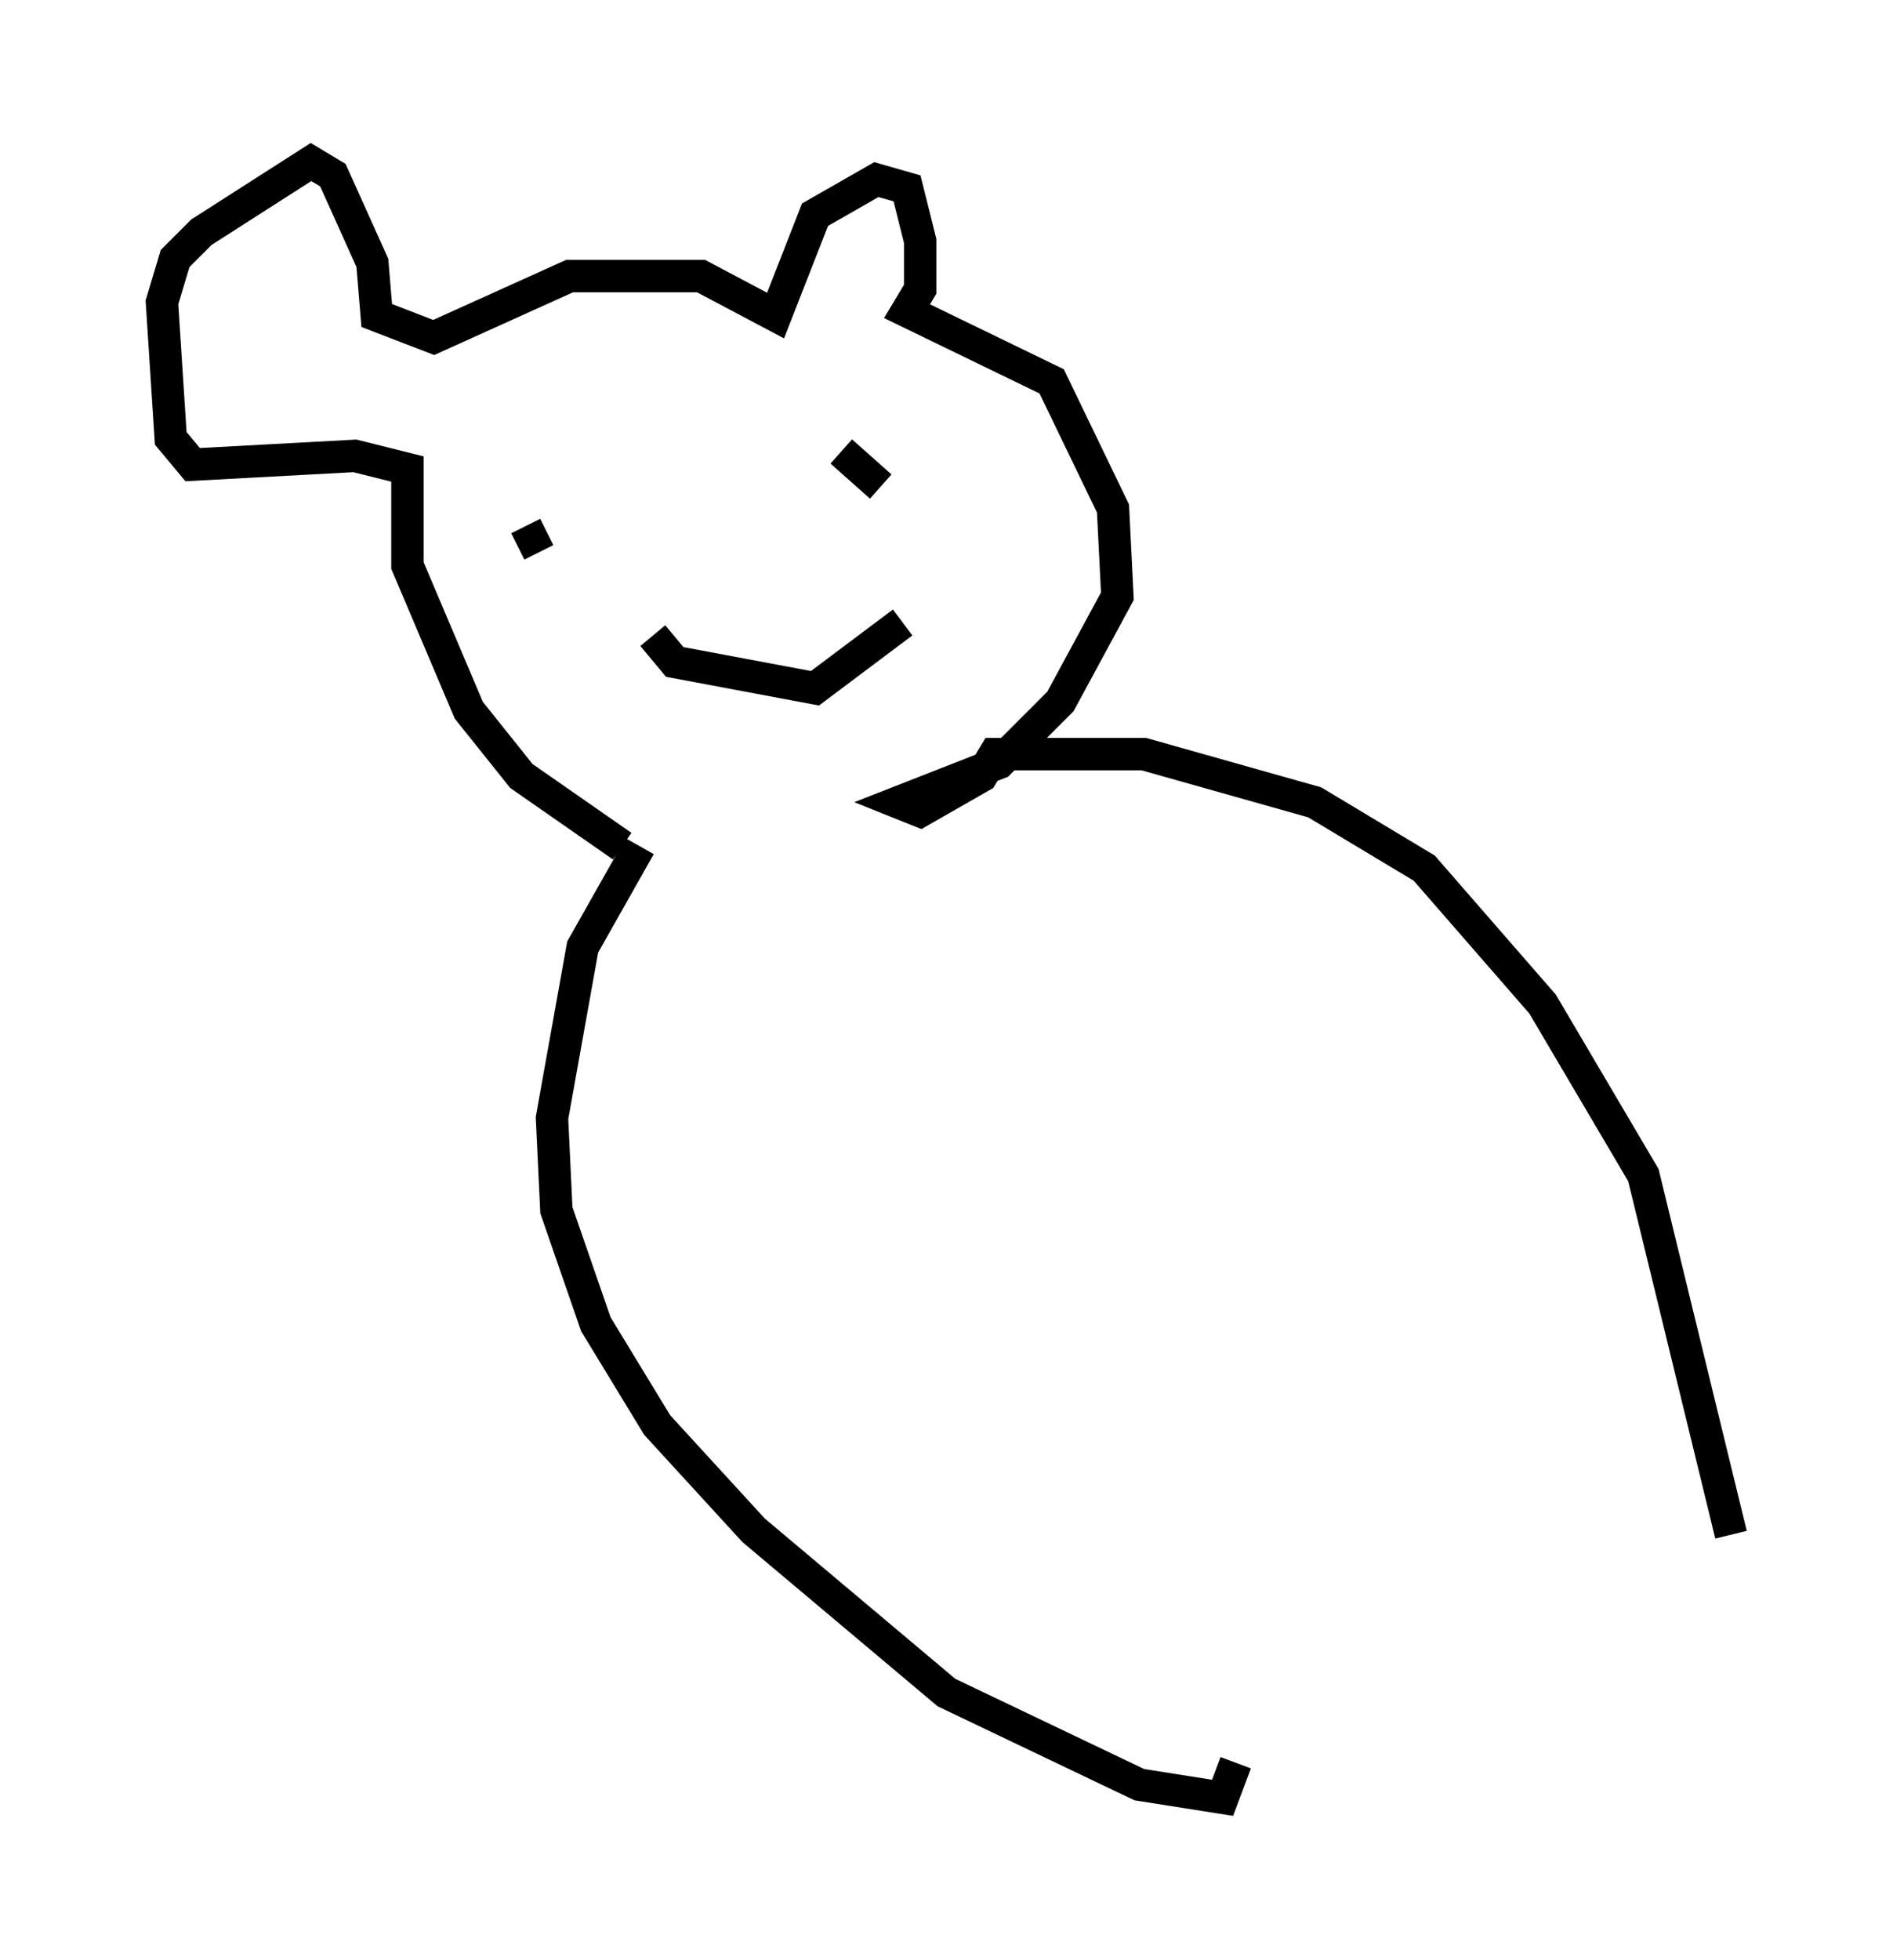 <?xml version="1.0" encoding="utf-8" ?>
<svg baseProfile="full" height="60.473" version="1.1" width="58.443" xmlns="http://www.w3.org/2000/svg" xmlns:ev="http://www.w3.org/2001/xml-events" xmlns:xlink="http://www.w3.org/1999/xlink"><defs /><rect fill="white" height="60.473" width="58.443" x="0" y="0" /><path d="M23.268, 25.703 m-4.059, 0.406 l-3.112, -2.165 -1.624, -2.03 l-1.894, -4.465 0.0, -2.977 l-1.624, -0.406 -5.007, 0.271 l-0.677, -0.812 -0.271, -4.195 l0.406, -1.353 0.812, -0.812 l3.383, -2.165 0.677, 0.406 l1.218, 2.706 0.135, 1.624 l1.759, 0.677 4.195, -1.894 l4.059, 0.0 2.3, 1.218 l1.218, -3.112 1.894, -1.083 l0.947, 0.271 0.406, 1.624 l0.0, 1.488 -0.406, 0.677 l4.465, 2.165 1.894, 3.924 l0.135, 2.706 -1.759, 3.248 l-1.894, 1.894 -3.112, 1.218 l0.677, 0.271 1.894, -1.083 l0.406, -0.677 4.601, 0.0 l5.277, 1.488 3.383, 2.03 l3.654, 4.195 3.112, 5.277 l2.706, 11.096 m-33.694, -21.245 l-1.759, 3.112 -0.947, 5.277 l0.135, 2.842 1.218, 3.518 l1.894, 3.112 2.977, 3.248 l5.954, 5.007 5.954, 2.842 l2.571, 0.406 0.406, -1.083 m-21.921, -38.159 l0.406, 0.812 m10.555, -2.03 l-1.218, -1.083 m-5.819, 5.683 l0.677, 0.812 4.33, 0.812 l2.706, -2.03 " fill="none" stroke="black" stroke-width="1" /></svg>